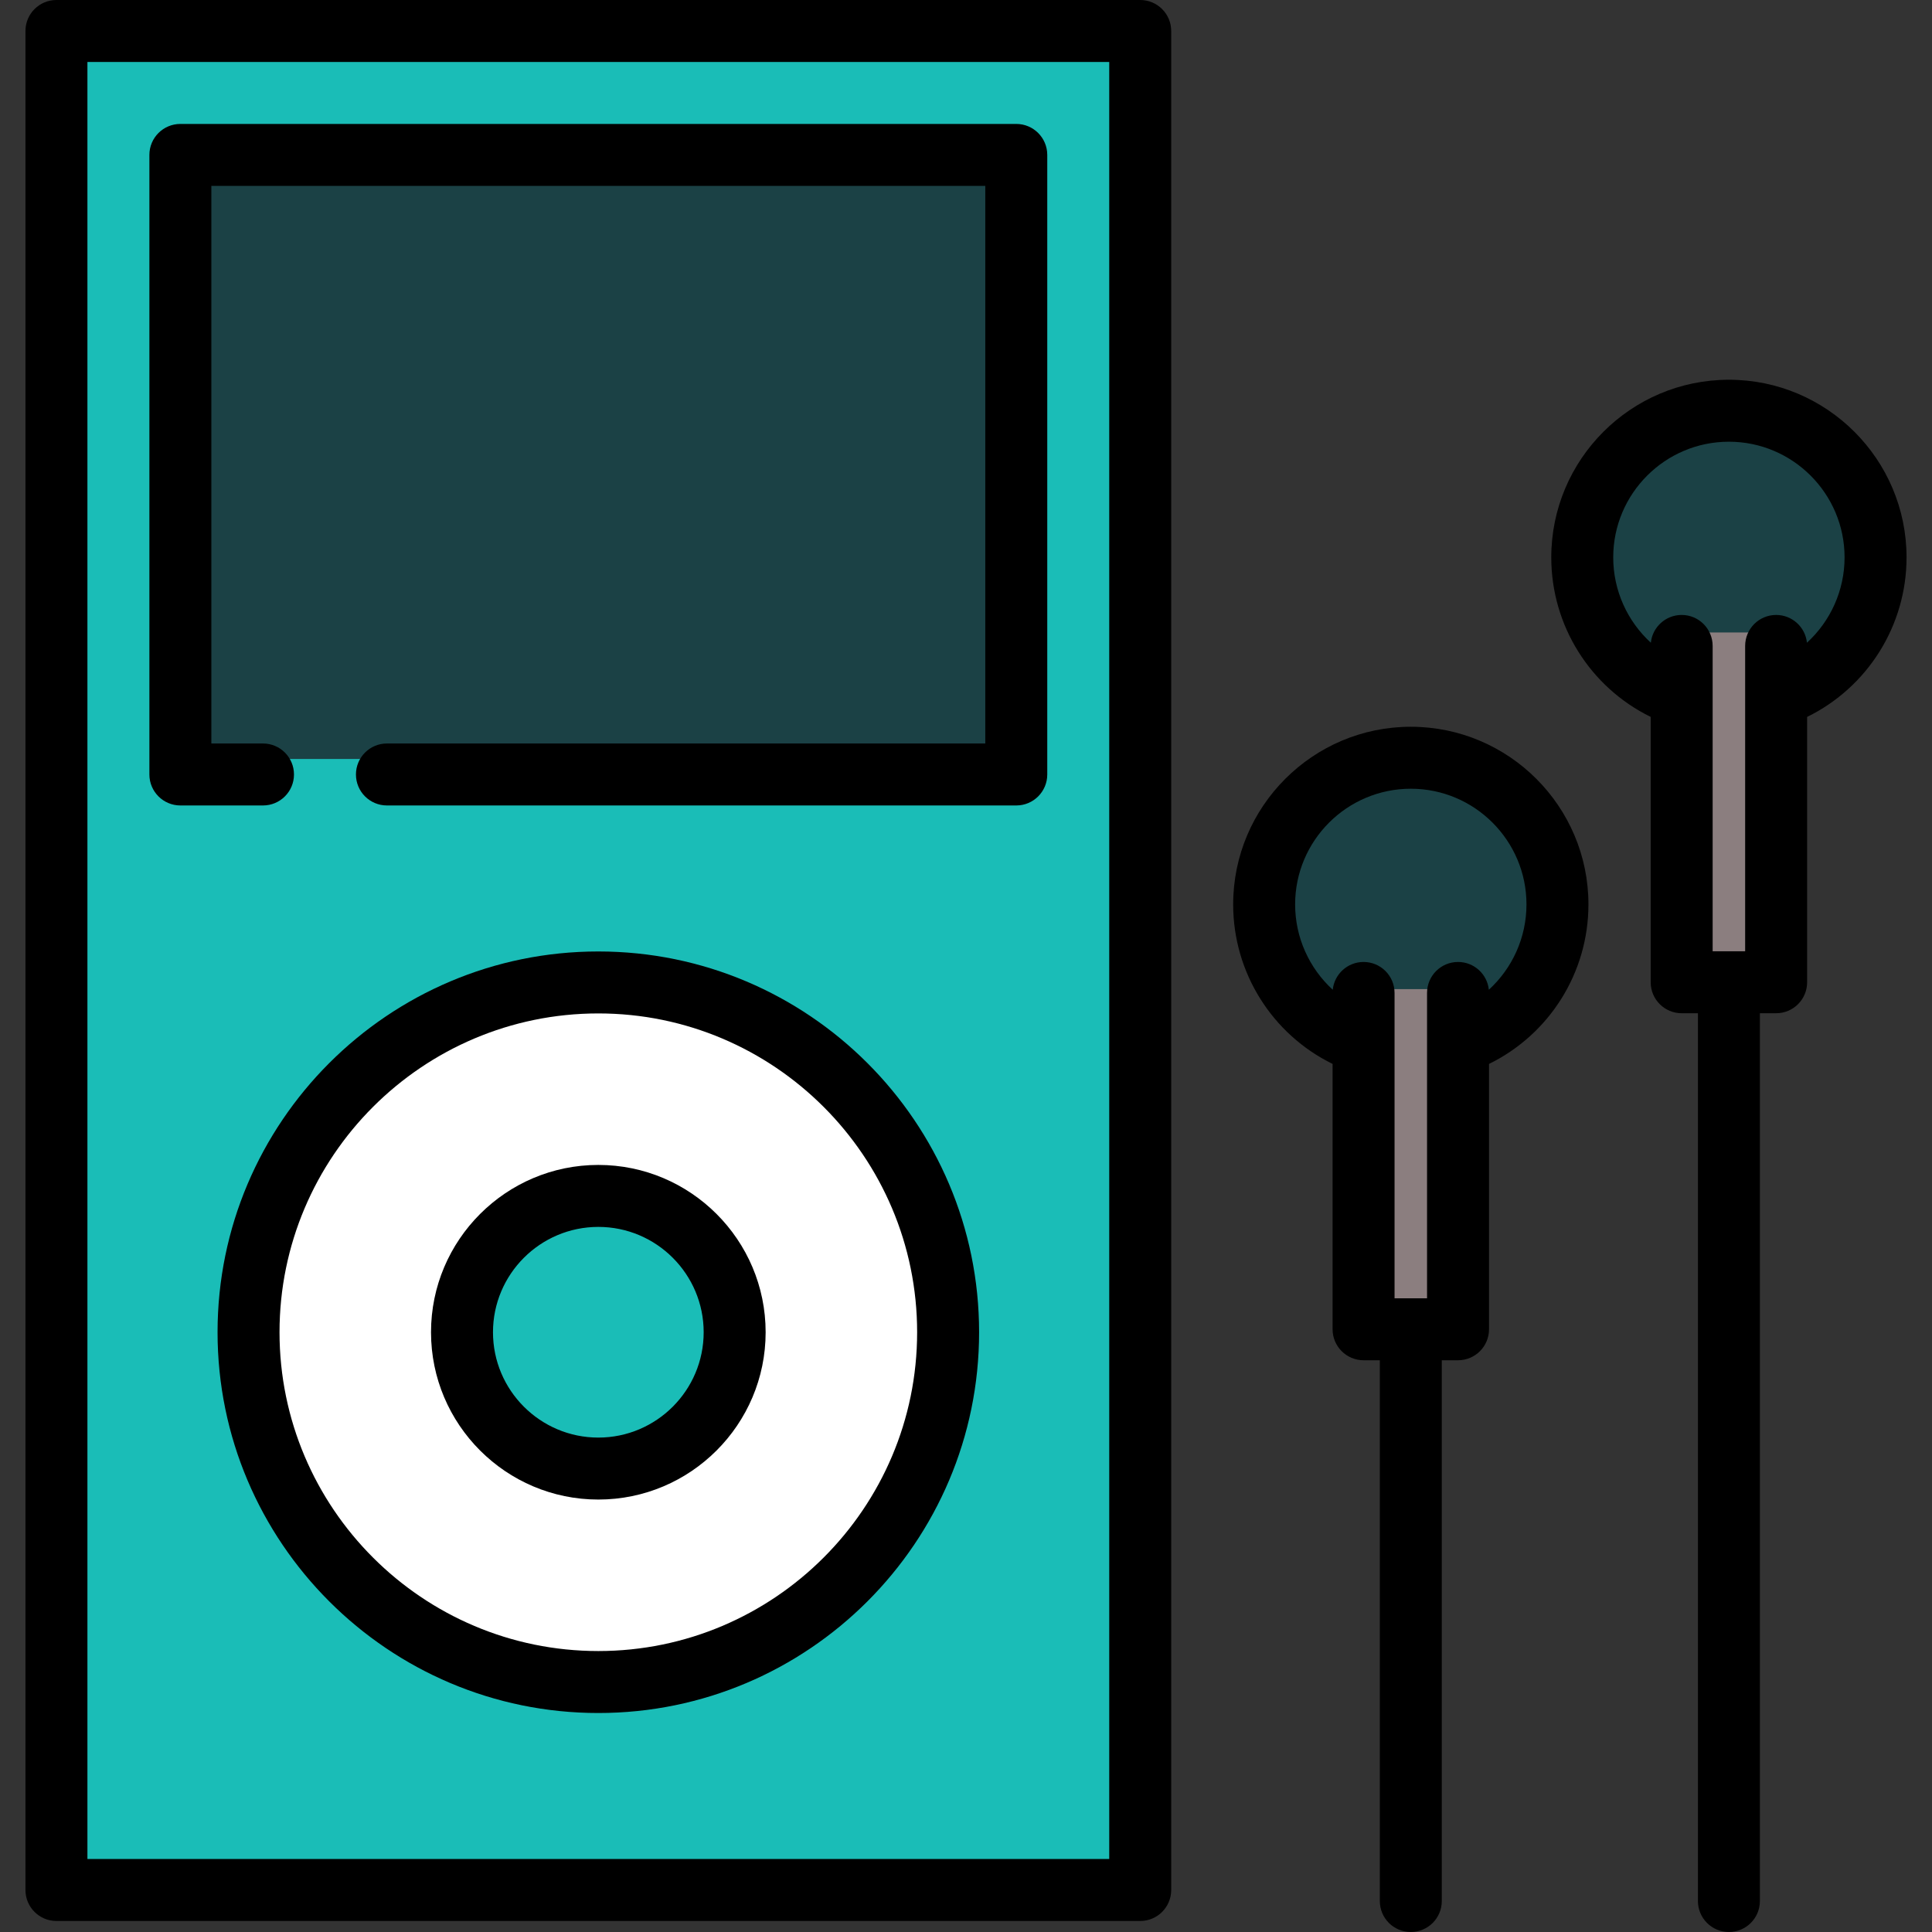 <?xml version="1.0"?>
<svg xmlns="http://www.w3.org/2000/svg" xmlns:xlink="http://www.w3.org/1999/xlink" version="1.1" id="Layer_1" x="0px" y="0px" viewBox="0 0 512 512" style="enable-background:new 0 0 512 512;" xml:space="preserve" width="512px" height="512px" class=""><rect x="0" y="0" width="512" height="512" fill="#333333" stroke="none"/><g><rect x="14.957" y="4.105" style="fill:#1ABDB7" width="287.209" height="492.659" data-original="#F14742" class="active-path" data-old_color="#1AC0B9"/><rect x="47.802" y="36.949" style="fill:#1B4145;" width="221.522" height="164.187" data-original="#1B4145" class=""/><circle style="fill:#FFFFFF;" cx="158.56" cy="348.956" r="92.697" data-original="#FFFFFF"/><circle style="fill:#1ABDB7" cx="158.56" cy="348.956" r="36.128" data-original="#F14742" class="active-path" data-old_color="#1AC0B9"/><g>
	<path style="fill:#1B4145;" d="M373.877,196.706c-21.465,0-38.865,17.401-38.865,38.865c0,17.083,11.022,31.593,26.344,36.804   h25.041c15.322-5.21,26.345-19.721,26.345-36.805C412.742,214.106,395.343,196.706,373.877,196.706z" data-original="#1B4145" class=""/>
	<path style="fill:#1B4145;" d="M458.176,104.743c-21.465,0-38.865,17.401-38.865,38.865c0,17.083,11.022,31.593,26.344,36.804   h25.041c15.322-5.21,26.345-19.721,26.345-36.805C497.042,122.143,479.642,104.743,458.176,104.743z" data-original="#1B4145" class=""/>
</g><g>
	<rect x="361.36" y="262.128" style="fill:#8B7E7F;" width="25.034" height="86.04" data-original="#8B7E7F"/>
	<rect x="445.66" y="167.614" style="fill:#8B7E7F;" width="25.034" height="88.583" data-original="#8B7E7F"/>
</g><path d="M302.169,0H14.957c-4.536,0-8.211,3.675-8.211,8.211V500.87c0,4.536,3.675,8.211,8.211,8.211h287.212  c4.536,0,8.211-3.675,8.211-8.211V8.211C310.38,3.675,306.703,0,302.169,0z M293.958,492.659H23.168V16.422h270.79V492.659z" data-original="#000000" class=""/><path d="M47.801,213.456h21.896c4.536,0,8.211-3.675,8.211-8.211c0-4.536-3.675-8.211-8.211-8.211H56.012V49.266h205.102v147.768  H102.541c-4.536,0-8.211,3.675-8.211,8.211c0,4.536,3.675,8.211,8.211,8.211h166.784c4.536,0,8.211-3.675,8.211-8.211V41.055  c0-4.536-3.675-8.211-8.211-8.211H47.801c-4.536,0-8.211,3.675-8.211,8.211v164.19C39.59,209.78,43.266,213.456,47.801,213.456z" data-original="#000000" class=""/><path d="M158.563,252.147c-55.641,0-100.909,45.269-100.909,100.91s45.268,100.909,100.909,100.909s100.909-45.268,100.909-100.909  S214.204,252.147,158.563,252.147z M158.563,437.544c-46.586,0-84.487-37.901-84.487-84.487c0-46.587,37.901-84.488,84.487-84.488  s84.487,37.901,84.487,84.488C243.05,399.643,205.149,437.544,158.563,437.544z" data-original="#000000" class=""/><path d="M158.563,308.718c-24.449,0-44.339,19.89-44.339,44.339s19.89,44.339,44.339,44.339s44.339-19.89,44.339-44.339  S183.012,308.718,158.563,308.718z M158.563,380.975c-15.394,0-27.917-12.523-27.917-27.917c0-15.394,12.523-27.917,27.917-27.917  s27.917,12.523,27.917,27.917C186.48,368.451,173.957,380.975,158.563,380.975z" data-original="#000000" class=""/><path d="M373.878,192.599c-25.958,0-47.076,21.119-47.076,47.076c0,18.141,10.375,34.452,26.347,42.276v70.32  c0,4.536,3.675,8.211,8.211,8.211h4.307v143.307c0,4.536,3.675,8.211,8.211,8.211s8.211-3.675,8.211-8.211V360.482h4.306  c4.536,0,8.211-3.675,8.211-8.211v-70.32c15.972-7.822,26.348-24.133,26.348-42.275  C420.954,213.718,399.836,192.599,373.878,192.599z M394.561,262.292c-0.425-4.136-3.918-7.361-8.167-7.361  c-4.536,0-8.211,3.675-8.211,8.211v80.919h-8.612v-80.919c0-4.536-3.675-8.211-8.211-8.211c-4.248,0-7.741,3.225-8.167,7.36  c-6.21-5.686-9.97-13.814-9.97-22.615c0-16.903,13.752-30.654,30.654-30.654s30.654,13.752,30.654,30.654  C404.532,248.477,400.772,256.605,394.561,262.292z" data-original="#000000" class=""/><path d="M505.254,147.712c0-25.958-21.119-47.076-47.076-47.076c-25.958,0-47.076,21.119-47.076,47.076  c0,18.141,10.375,34.452,26.347,42.276v70.32c0,4.536,3.675,8.211,8.211,8.211h4.307v235.27c0,4.536,3.675,8.211,8.211,8.211  c4.536,0,8.211-3.675,8.211-8.211v-235.27h4.306c4.536,0,8.211-3.675,8.211-8.211v-70.32  C494.877,182.165,505.254,165.854,505.254,147.712z M478.86,170.329c-0.425-4.136-3.918-7.361-8.167-7.361  c-4.536,0-8.211,3.675-8.211,8.211v80.919h-8.612v-80.919c0-4.536-3.675-8.211-8.211-8.211c-4.248,0-7.741,3.225-8.167,7.36  c-6.21-5.686-9.97-13.814-9.97-22.615c0-16.903,13.752-30.654,30.654-30.654s30.654,13.752,30.654,30.654  C488.832,156.513,485.071,164.642,478.86,170.329z" data-original="#000000" class=""/></g> </svg>
